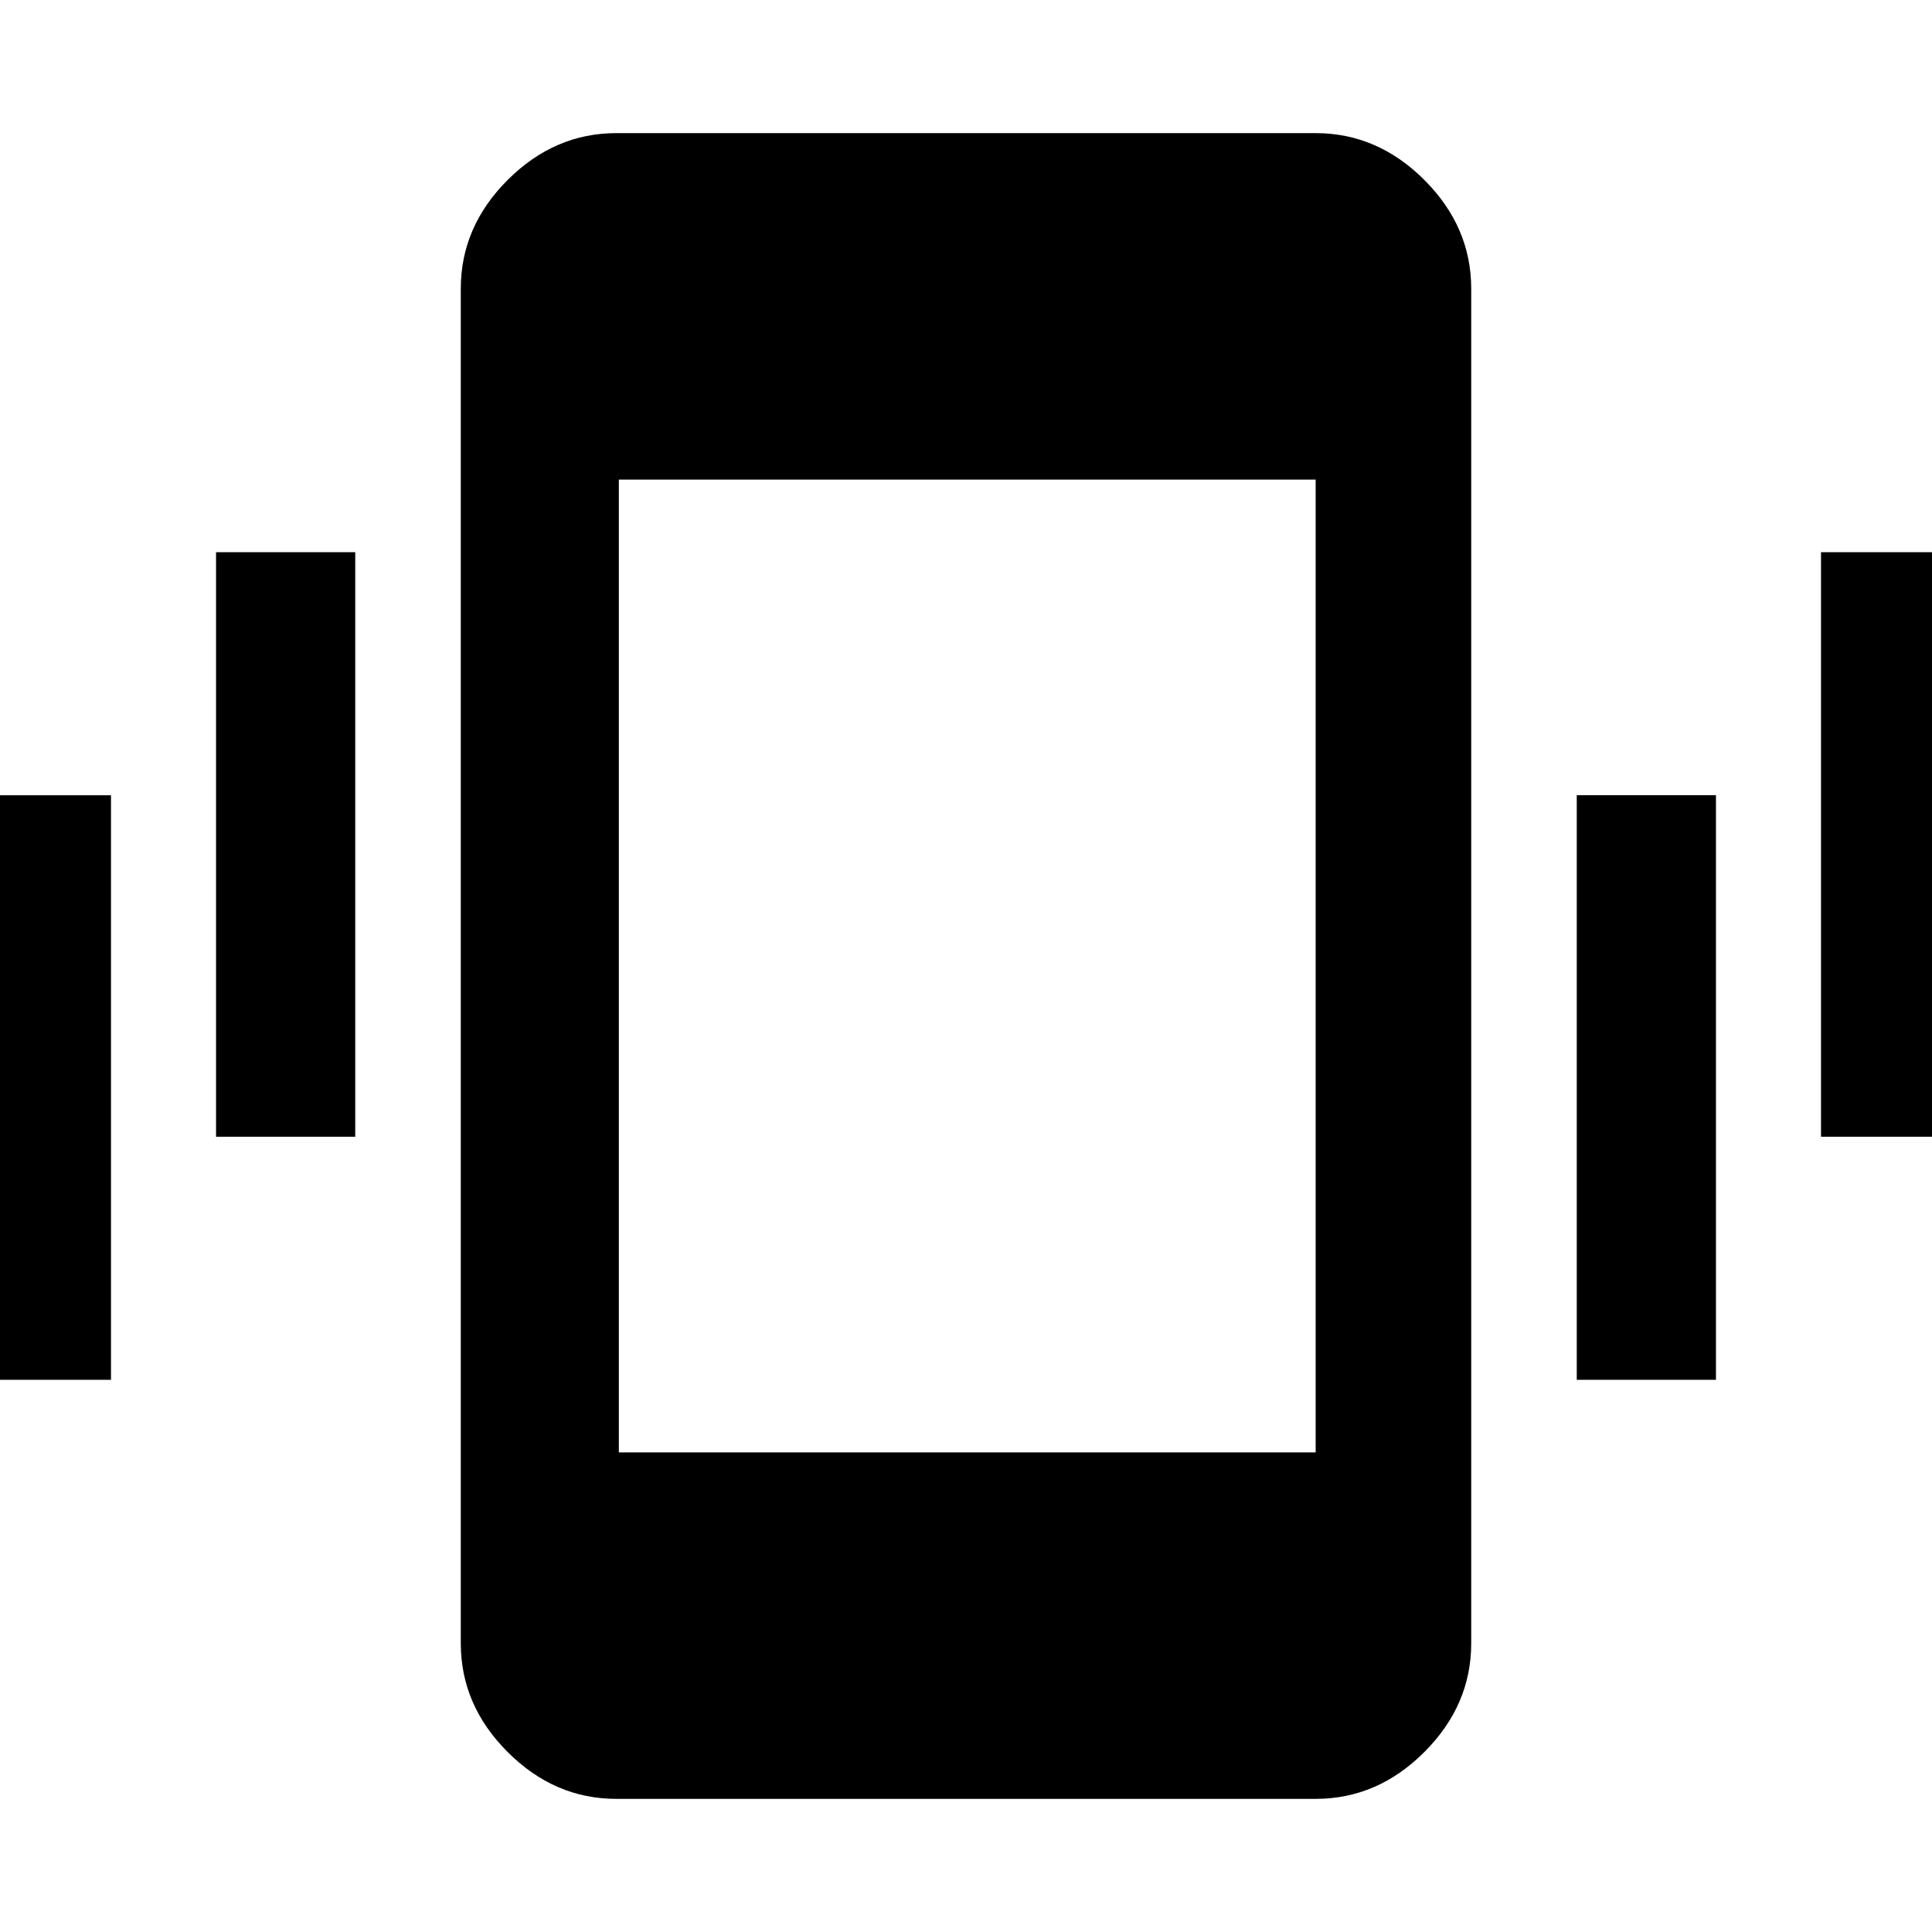 <svg xmlns="http://www.w3.org/2000/svg" height="48" viewBox="0 -960 960 960" width="48"><path d="M-14.02-274.39v-290.46h69.17v290.46h-69.17Zm121.37-120.76v-290.46h69.17v290.46h-69.17Zm198.91 329q-30.74 0-54.02-23.28-23.28-23.28-23.28-54.03v-673.08q0-30.75 23.28-54.03t54.02-23.28h347.48q30.74 0 54.02 23.28 23.28 23.28 23.28 54.03v673.08q0 30.75-23.28 54.03t-54.02 23.28H306.26Zm477.22-208.24v-290.46h69.17v290.46h-69.17Zm121.37-120.76v-290.46h69.17v290.46h-69.17ZM307.5-238.3h346.24v-483.4H307.5v483.4Z"/></svg>